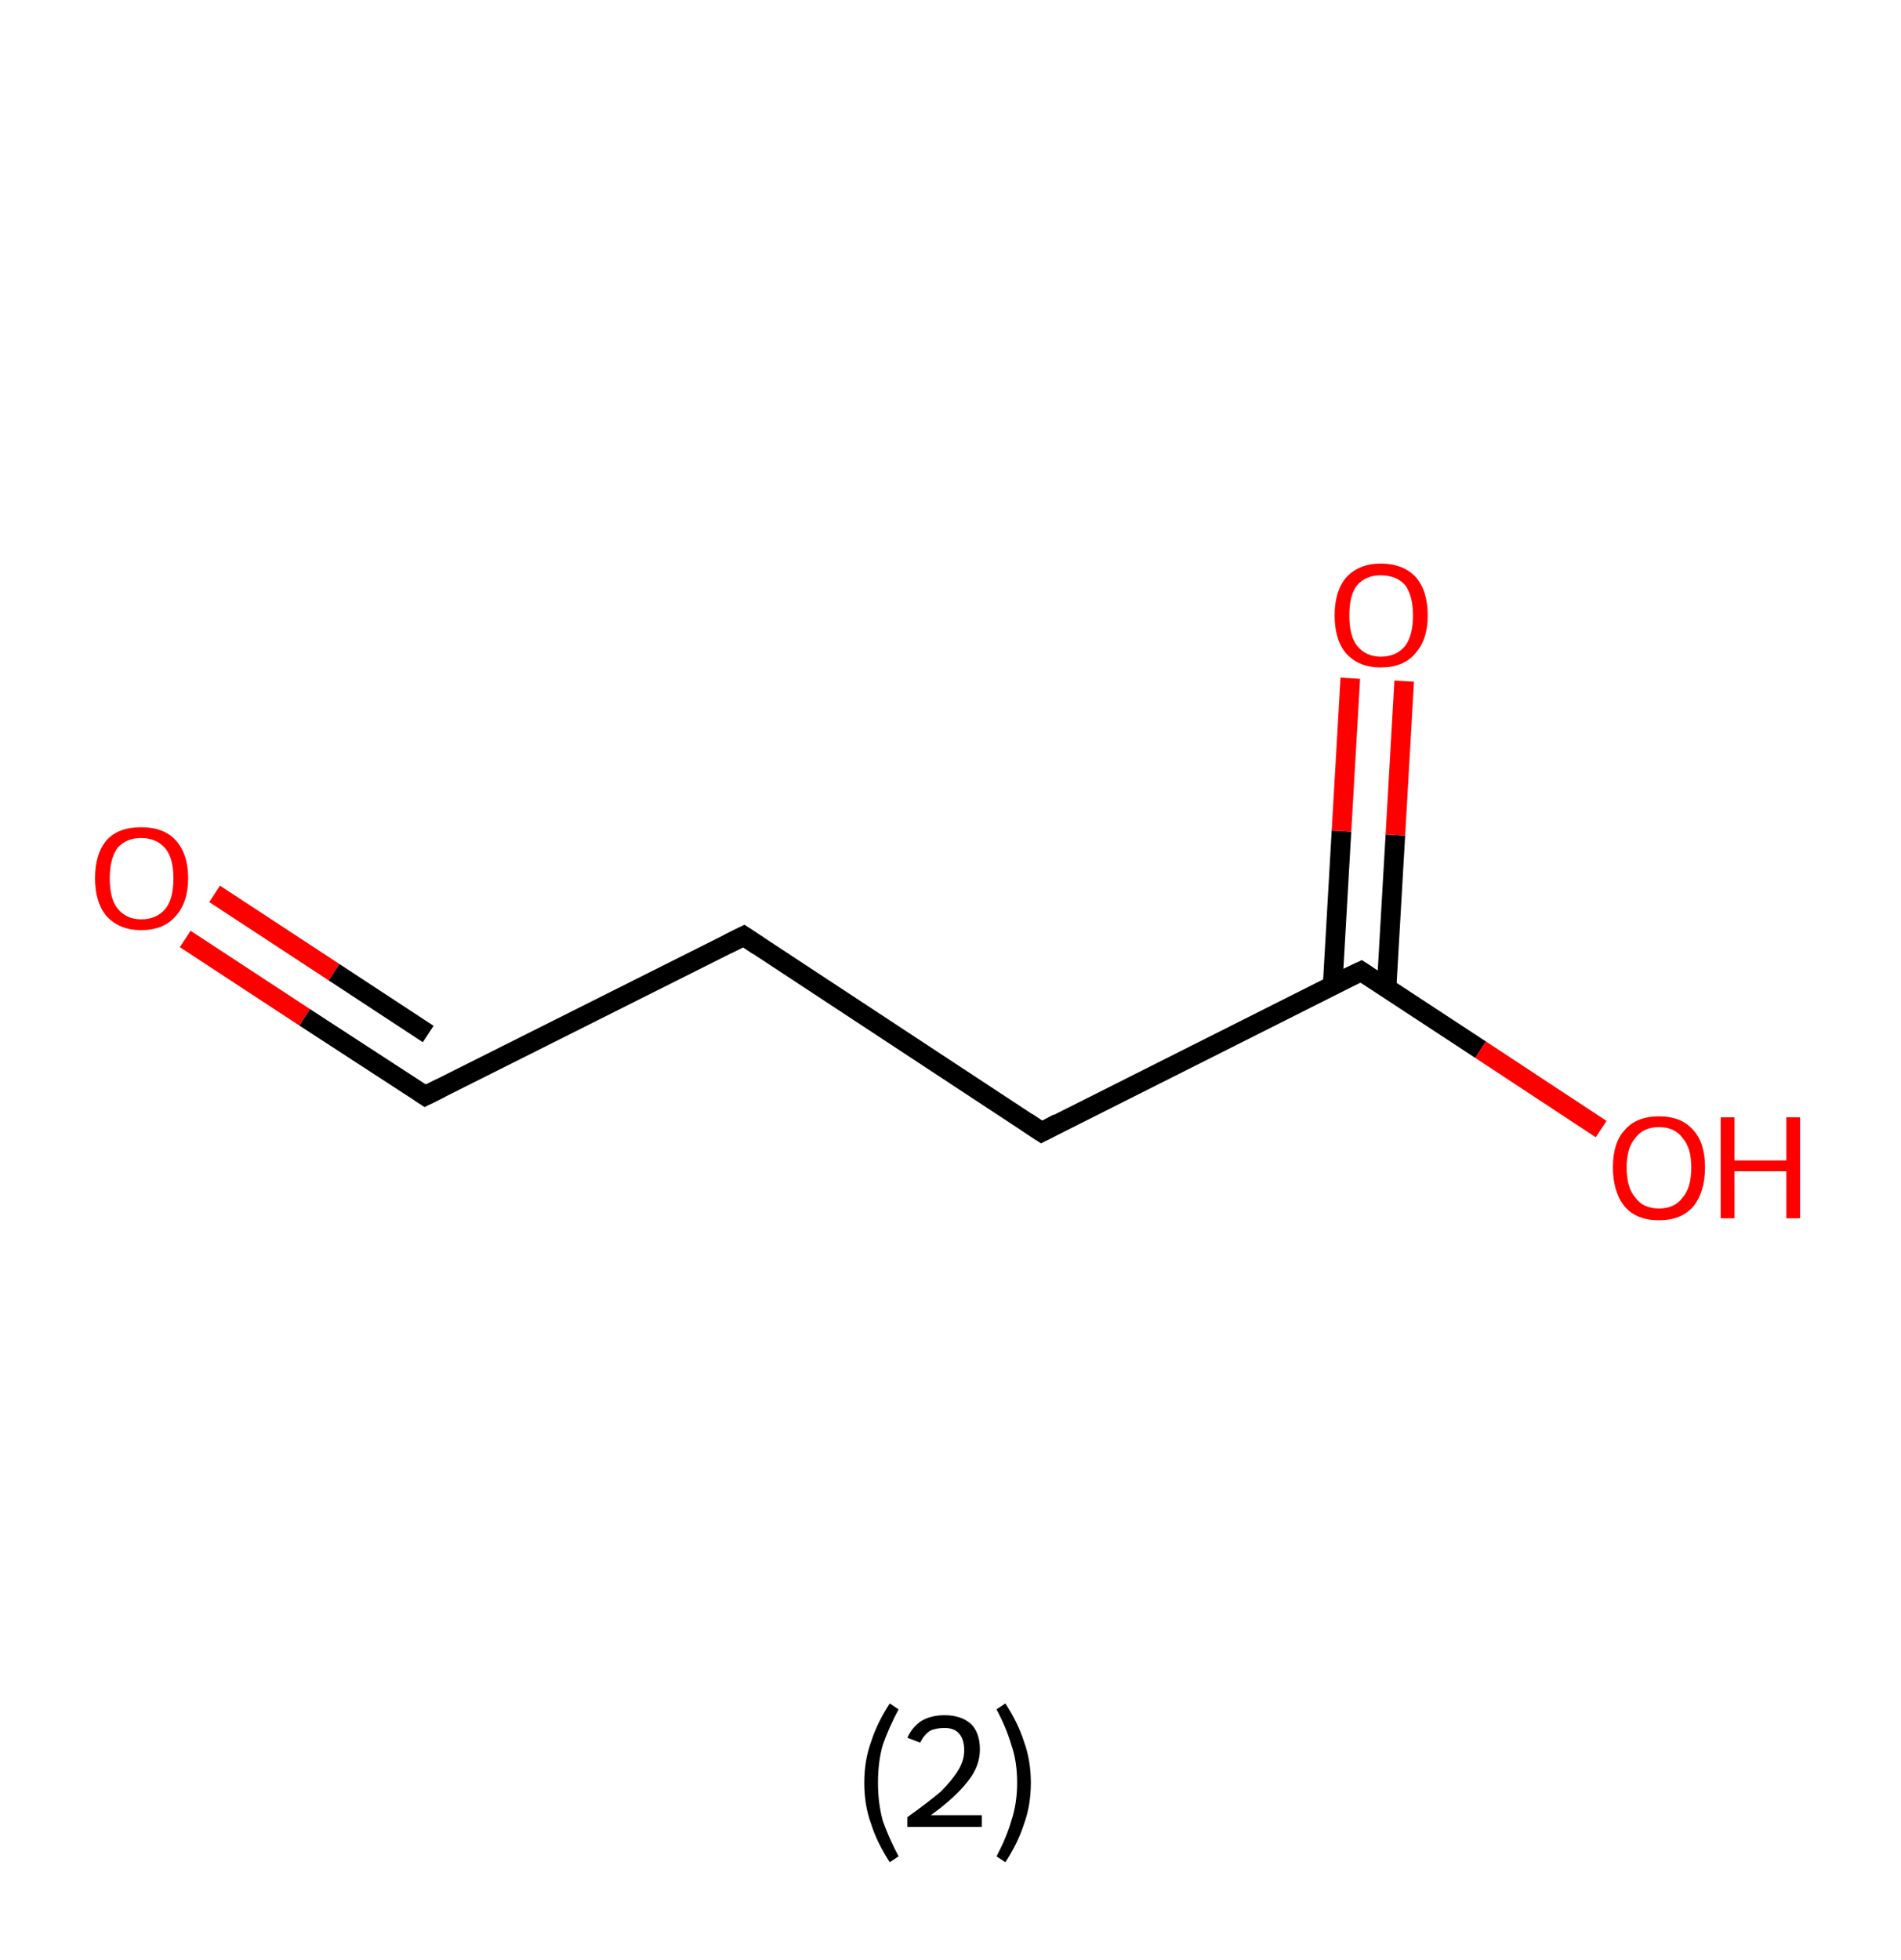 <?xml version='1.0' encoding='ASCII' standalone='yes'?>
<svg xmlns="http://www.w3.org/2000/svg" xmlns:rdkit="http://www.rdkit.org/xml" xmlns:xlink="http://www.w3.org/1999/xlink" version="1.1" baseProfile="full" xml:space="preserve" width="194px" height="200px" viewBox="0 0 194 200">
<!-- END OF HEADER -->
<rect style="opacity:1.0;fill:#FFFFFF;stroke:none" width="194.0" height="200.0" x="0.0" y="0.0"> </rect>
<path class="bond-0 atom-0 atom-1" d="M 18.9,95.8 L 31.1,103.8" style="fill:none;fill-rule:evenodd;stroke:#FF0000;stroke-width:2.0px;stroke-linecap:butt;stroke-linejoin:miter;stroke-opacity:1"/>
<path class="bond-0 atom-0 atom-1" d="M 31.1,103.8 L 43.4,111.8" style="fill:none;fill-rule:evenodd;stroke:#000000;stroke-width:2.0px;stroke-linecap:butt;stroke-linejoin:miter;stroke-opacity:1"/>
<path class="bond-0 atom-0 atom-1" d="M 21.9,91.2 L 34.1,99.2" style="fill:none;fill-rule:evenodd;stroke:#FF0000;stroke-width:2.0px;stroke-linecap:butt;stroke-linejoin:miter;stroke-opacity:1"/>
<path class="bond-0 atom-0 atom-1" d="M 34.1,99.2 L 43.7,105.5" style="fill:none;fill-rule:evenodd;stroke:#000000;stroke-width:2.0px;stroke-linecap:butt;stroke-linejoin:miter;stroke-opacity:1"/>
<path class="bond-1 atom-1 atom-2" d="M 43.4,111.8 L 75.9,95.5" style="fill:none;fill-rule:evenodd;stroke:#000000;stroke-width:2.0px;stroke-linecap:butt;stroke-linejoin:miter;stroke-opacity:1"/>
<path class="bond-2 atom-2 atom-3" d="M 75.9,95.5 L 106.3,115.5" style="fill:none;fill-rule:evenodd;stroke:#000000;stroke-width:2.0px;stroke-linecap:butt;stroke-linejoin:miter;stroke-opacity:1"/>
<path class="bond-3 atom-3 atom-4" d="M 106.3,115.5 L 138.9,99.1" style="fill:none;fill-rule:evenodd;stroke:#000000;stroke-width:2.0px;stroke-linecap:butt;stroke-linejoin:miter;stroke-opacity:1"/>
<path class="bond-4 atom-4 atom-5" d="M 141.5,100.8 L 142.4,85.2" style="fill:none;fill-rule:evenodd;stroke:#000000;stroke-width:2.0px;stroke-linecap:butt;stroke-linejoin:miter;stroke-opacity:1"/>
<path class="bond-4 atom-4 atom-5" d="M 142.4,85.2 L 143.3,69.5" style="fill:none;fill-rule:evenodd;stroke:#FF0000;stroke-width:2.0px;stroke-linecap:butt;stroke-linejoin:miter;stroke-opacity:1"/>
<path class="bond-4 atom-4 atom-5" d="M 136.0,100.5 L 136.9,84.8" style="fill:none;fill-rule:evenodd;stroke:#000000;stroke-width:2.0px;stroke-linecap:butt;stroke-linejoin:miter;stroke-opacity:1"/>
<path class="bond-4 atom-4 atom-5" d="M 136.9,84.8 L 137.8,69.2" style="fill:none;fill-rule:evenodd;stroke:#FF0000;stroke-width:2.0px;stroke-linecap:butt;stroke-linejoin:miter;stroke-opacity:1"/>
<path class="bond-5 atom-4 atom-6" d="M 138.9,99.1 L 151.1,107.1" style="fill:none;fill-rule:evenodd;stroke:#000000;stroke-width:2.0px;stroke-linecap:butt;stroke-linejoin:miter;stroke-opacity:1"/>
<path class="bond-5 atom-4 atom-6" d="M 151.1,107.1 L 163.4,115.2" style="fill:none;fill-rule:evenodd;stroke:#FF0000;stroke-width:2.0px;stroke-linecap:butt;stroke-linejoin:miter;stroke-opacity:1"/>
<path d="M 42.8,111.4 L 43.4,111.8 L 45.0,111.0" style="fill:none;stroke:#000000;stroke-width:2.0px;stroke-linecap:butt;stroke-linejoin:miter;stroke-opacity:1;"/>
<path d="M 74.3,96.3 L 75.9,95.5 L 77.4,96.5" style="fill:none;stroke:#000000;stroke-width:2.0px;stroke-linecap:butt;stroke-linejoin:miter;stroke-opacity:1;"/>
<path d="M 104.8,114.5 L 106.3,115.5 L 108.0,114.6" style="fill:none;stroke:#000000;stroke-width:2.0px;stroke-linecap:butt;stroke-linejoin:miter;stroke-opacity:1;"/>
<path d="M 137.2,99.9 L 138.9,99.1 L 139.5,99.5" style="fill:none;stroke:#000000;stroke-width:2.0px;stroke-linecap:butt;stroke-linejoin:miter;stroke-opacity:1;"/>
<path class="atom-0" d="M 9.7 89.6 Q 9.7 87.1, 10.9 85.7 Q 12.1 84.4, 14.4 84.4 Q 16.7 84.4, 17.9 85.7 Q 19.2 87.1, 19.2 89.6 Q 19.2 92.1, 17.9 93.5 Q 16.7 94.9, 14.4 94.9 Q 12.2 94.9, 10.9 93.5 Q 9.7 92.1, 9.7 89.6 M 14.4 93.8 Q 16.0 93.8, 16.9 92.7 Q 17.7 91.7, 17.7 89.6 Q 17.7 87.6, 16.9 86.6 Q 16.0 85.5, 14.4 85.5 Q 12.9 85.5, 12.0 86.5 Q 11.2 87.6, 11.2 89.6 Q 11.2 91.7, 12.0 92.7 Q 12.9 93.8, 14.4 93.8 " fill="#FF0000"/>
<path class="atom-5" d="M 136.2 62.8 Q 136.2 60.3, 137.4 58.9 Q 138.7 57.5, 140.9 57.5 Q 143.2 57.5, 144.5 58.9 Q 145.7 60.3, 145.7 62.8 Q 145.7 65.3, 144.4 66.7 Q 143.2 68.1, 140.9 68.1 Q 138.7 68.1, 137.4 66.7 Q 136.2 65.3, 136.2 62.8 M 140.9 67.0 Q 142.5 67.0, 143.4 65.9 Q 144.2 64.8, 144.2 62.8 Q 144.2 60.8, 143.4 59.7 Q 142.5 58.7, 140.9 58.7 Q 139.4 58.7, 138.5 59.7 Q 137.7 60.7, 137.7 62.8 Q 137.7 64.9, 138.5 65.9 Q 139.4 67.0, 140.9 67.0 " fill="#FF0000"/>
<path class="atom-6" d="M 164.6 119.1 Q 164.6 116.6, 165.8 115.3 Q 167.0 113.9, 169.3 113.9 Q 171.6 113.9, 172.8 115.3 Q 174.0 116.6, 174.0 119.1 Q 174.0 121.6, 172.8 123.1 Q 171.6 124.5, 169.3 124.5 Q 167.0 124.5, 165.8 123.1 Q 164.6 121.6, 164.6 119.1 M 169.3 123.3 Q 170.9 123.3, 171.7 122.2 Q 172.6 121.2, 172.6 119.1 Q 172.6 117.1, 171.7 116.1 Q 170.9 115.0, 169.3 115.0 Q 167.7 115.0, 166.9 116.1 Q 166.0 117.1, 166.0 119.1 Q 166.0 121.2, 166.9 122.2 Q 167.7 123.3, 169.3 123.3 " fill="#FF0000"/>
<path class="atom-6" d="M 175.6 114.0 L 177.0 114.0 L 177.0 118.4 L 182.3 118.4 L 182.3 114.0 L 183.7 114.0 L 183.7 124.3 L 182.3 124.3 L 182.3 119.5 L 177.0 119.5 L 177.0 124.3 L 175.6 124.3 L 175.6 114.0 " fill="#FF0000"/>
<path class="legend" d="M 88.2 181.9 Q 88.2 179.6, 88.9 177.7 Q 89.5 175.8, 90.8 173.8 L 91.7 174.4 Q 90.7 176.3, 90.1 178.0 Q 89.6 179.7, 89.6 181.9 Q 89.6 184.0, 90.1 185.8 Q 90.7 187.5, 91.7 189.4 L 90.8 190.0 Q 89.5 188.0, 88.9 186.1 Q 88.2 184.2, 88.2 181.9 " fill="#000000"/>
<path class="legend" d="M 92.6 177.3 Q 93.1 176.2, 94.0 175.6 Q 95.0 175.0, 96.4 175.0 Q 98.1 175.0, 99.1 175.9 Q 100.0 176.8, 100.0 178.5 Q 100.0 180.2, 98.8 181.7 Q 97.6 183.3, 95.0 185.2 L 100.2 185.2 L 100.2 186.4 L 92.6 186.4 L 92.6 185.4 Q 94.7 183.9, 96.0 182.8 Q 97.2 181.6, 97.8 180.6 Q 98.4 179.6, 98.4 178.6 Q 98.4 177.5, 97.9 176.9 Q 97.4 176.3, 96.4 176.3 Q 95.5 176.3, 94.9 176.6 Q 94.3 177.0, 93.9 177.8 L 92.6 177.3 " fill="#000000"/>
<path class="legend" d="M 105.2 181.9 Q 105.2 184.2, 104.5 186.1 Q 103.9 188.0, 102.6 190.0 L 101.7 189.4 Q 102.7 187.5, 103.2 185.8 Q 103.8 184.0, 103.8 181.9 Q 103.8 179.7, 103.2 178.0 Q 102.7 176.3, 101.7 174.4 L 102.6 173.8 Q 103.9 175.8, 104.5 177.7 Q 105.2 179.6, 105.2 181.9 " fill="#000000"/>
</svg>
